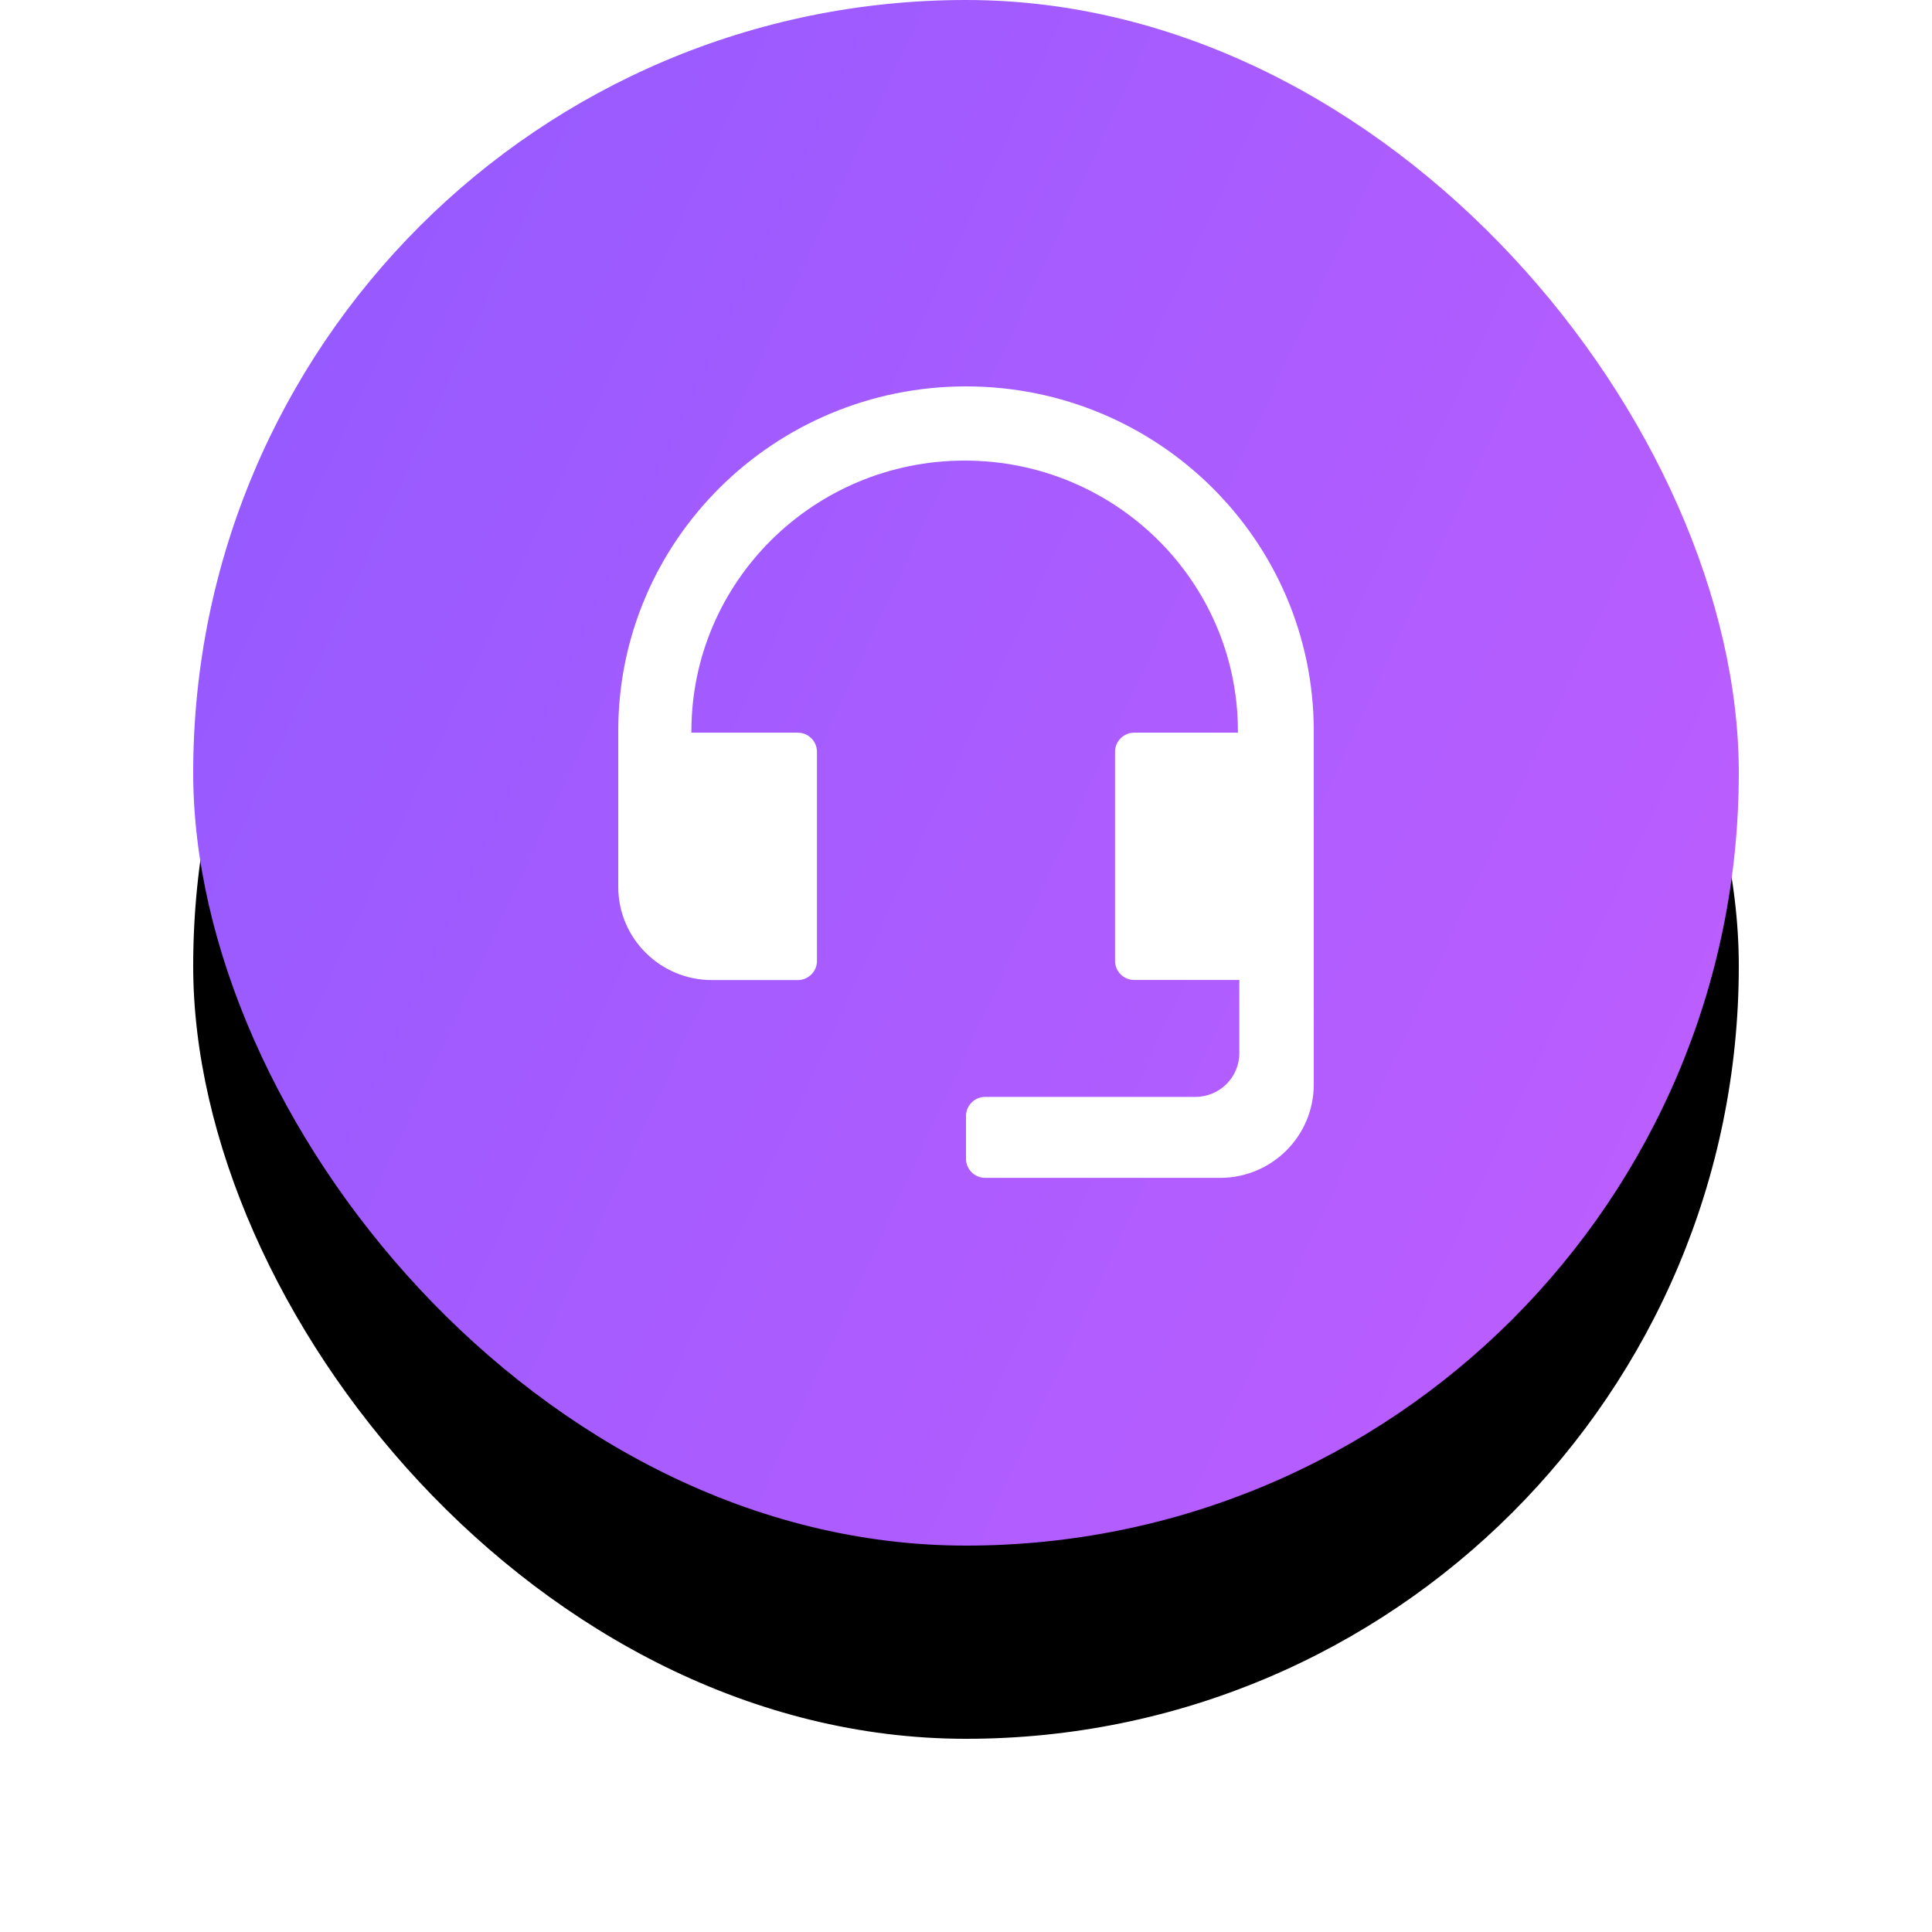 <?xml version="1.0" encoding="UTF-8"?>
<svg width="100px" height="100px" viewBox="0 0 100 100" version="1.1" xmlns="http://www.w3.org/2000/svg" xmlns:xlink="http://www.w3.org/1999/xlink">
    <!-- Generator: Sketch 62 (91390) - https://sketch.com -->
    <title>customer</title>
    <desc>Created with Sketch.</desc>
    <defs>
        <linearGradient x1="-129.812%" y1="-52.415%" x2="196.658%" y2="98.833%" id="linearGradient-1">
            <stop stop-color="#6055FF" offset="0%"></stop>
            <stop stop-color="#DF61FF" offset="100%"></stop>
        </linearGradient>
        <rect id="path-2" x="0" y="0" width="80" height="80" rx="40"></rect>
        <filter x="-25.0%" y="-12.5%" width="150.0%" height="150.0%" filterUnits="objectBoundingBox" id="filter-3">
            <feOffset dx="0" dy="10" in="SourceAlpha" result="shadowOffsetOuter1"></feOffset>
            <feGaussianBlur stdDeviation="5" in="shadowOffsetOuter1" result="shadowBlurOuter1"></feGaussianBlur>
            <feColorMatrix values="0 0 0 0 0.69   0 0 0 0 0.365   0 0 0 0 1  0 0 0 0.3 0" type="matrix" in="shadowBlurOuter1"></feColorMatrix>
        </filter>
    </defs>
    <g id="页面-1" stroke="none" stroke-width="1" fill="none" fill-rule="evenodd">
        <g id="同步助手web-导航条上滑" transform="translate(-1377, -3504)">
            <g id="banner备份-4" transform="translate(0, 3205)">
                <g id="编组-10" transform="translate(374, 71)">
                    <g id="编组-7" transform="translate(0, 87)">
                        <g id="编组-12备份-3" transform="translate(937, 141)">
                            <g id="customer" transform="translate(76, 0)">
                                <g id="矩形">
                                    <use fill="black" fill-opacity="1" filter="url(#filter-3)" xlink:href="#path-2"></use>
                                    <use fill="url(#linearGradient-1)" fill-rule="evenodd" xlink:href="#path-2"></use>
                                </g>
                                <g id="服务" transform="translate(22, 20)" fill="#FFFFFF" fill-rule="nonzero">
                                    <path d="M34.037,17.923 L36,17.923 L36,36.138 C36,38.803 33.829,40.966 31.152,40.966 L18.991,40.966 C18.446,40.966 18,40.521 18,39.978 L18,37.762 C18,37.219 18.446,36.775 18.991,36.775 L29.873,36.775 C31.132,36.775 32.148,35.758 32.148,34.509 L32.148,30.723 L26.705,30.723 C26.16,30.723 25.714,30.279 25.714,29.736 L25.714,18.911 C25.714,18.368 26.16,17.923 26.705,17.923 L34.037,17.923 L32.074,17.923 L32.074,17.849 C32.074,10.109 25.743,3.84 17.931,3.84 C10.123,3.84 3.787,10.114 3.787,17.849 L3.787,17.923 L0,17.923 L0,25.9 C0,28.566 2.171,30.728 4.848,30.728 L9.295,30.728 C9.84,30.728 10.286,30.284 10.286,29.741 L10.286,18.911 C10.286,18.368 9.84,17.923 9.295,17.923 L0,17.923 L0,17.834 C0,7.987 8.061,0 18,0 C27.939,0 36,7.982 36,17.834 L36,17.923 L34.037,17.923 Z" id="路径"></path>
                                </g>
                            </g>
                        </g>
                    </g>
                </g>
            </g>
        </g>
    </g>
</svg>